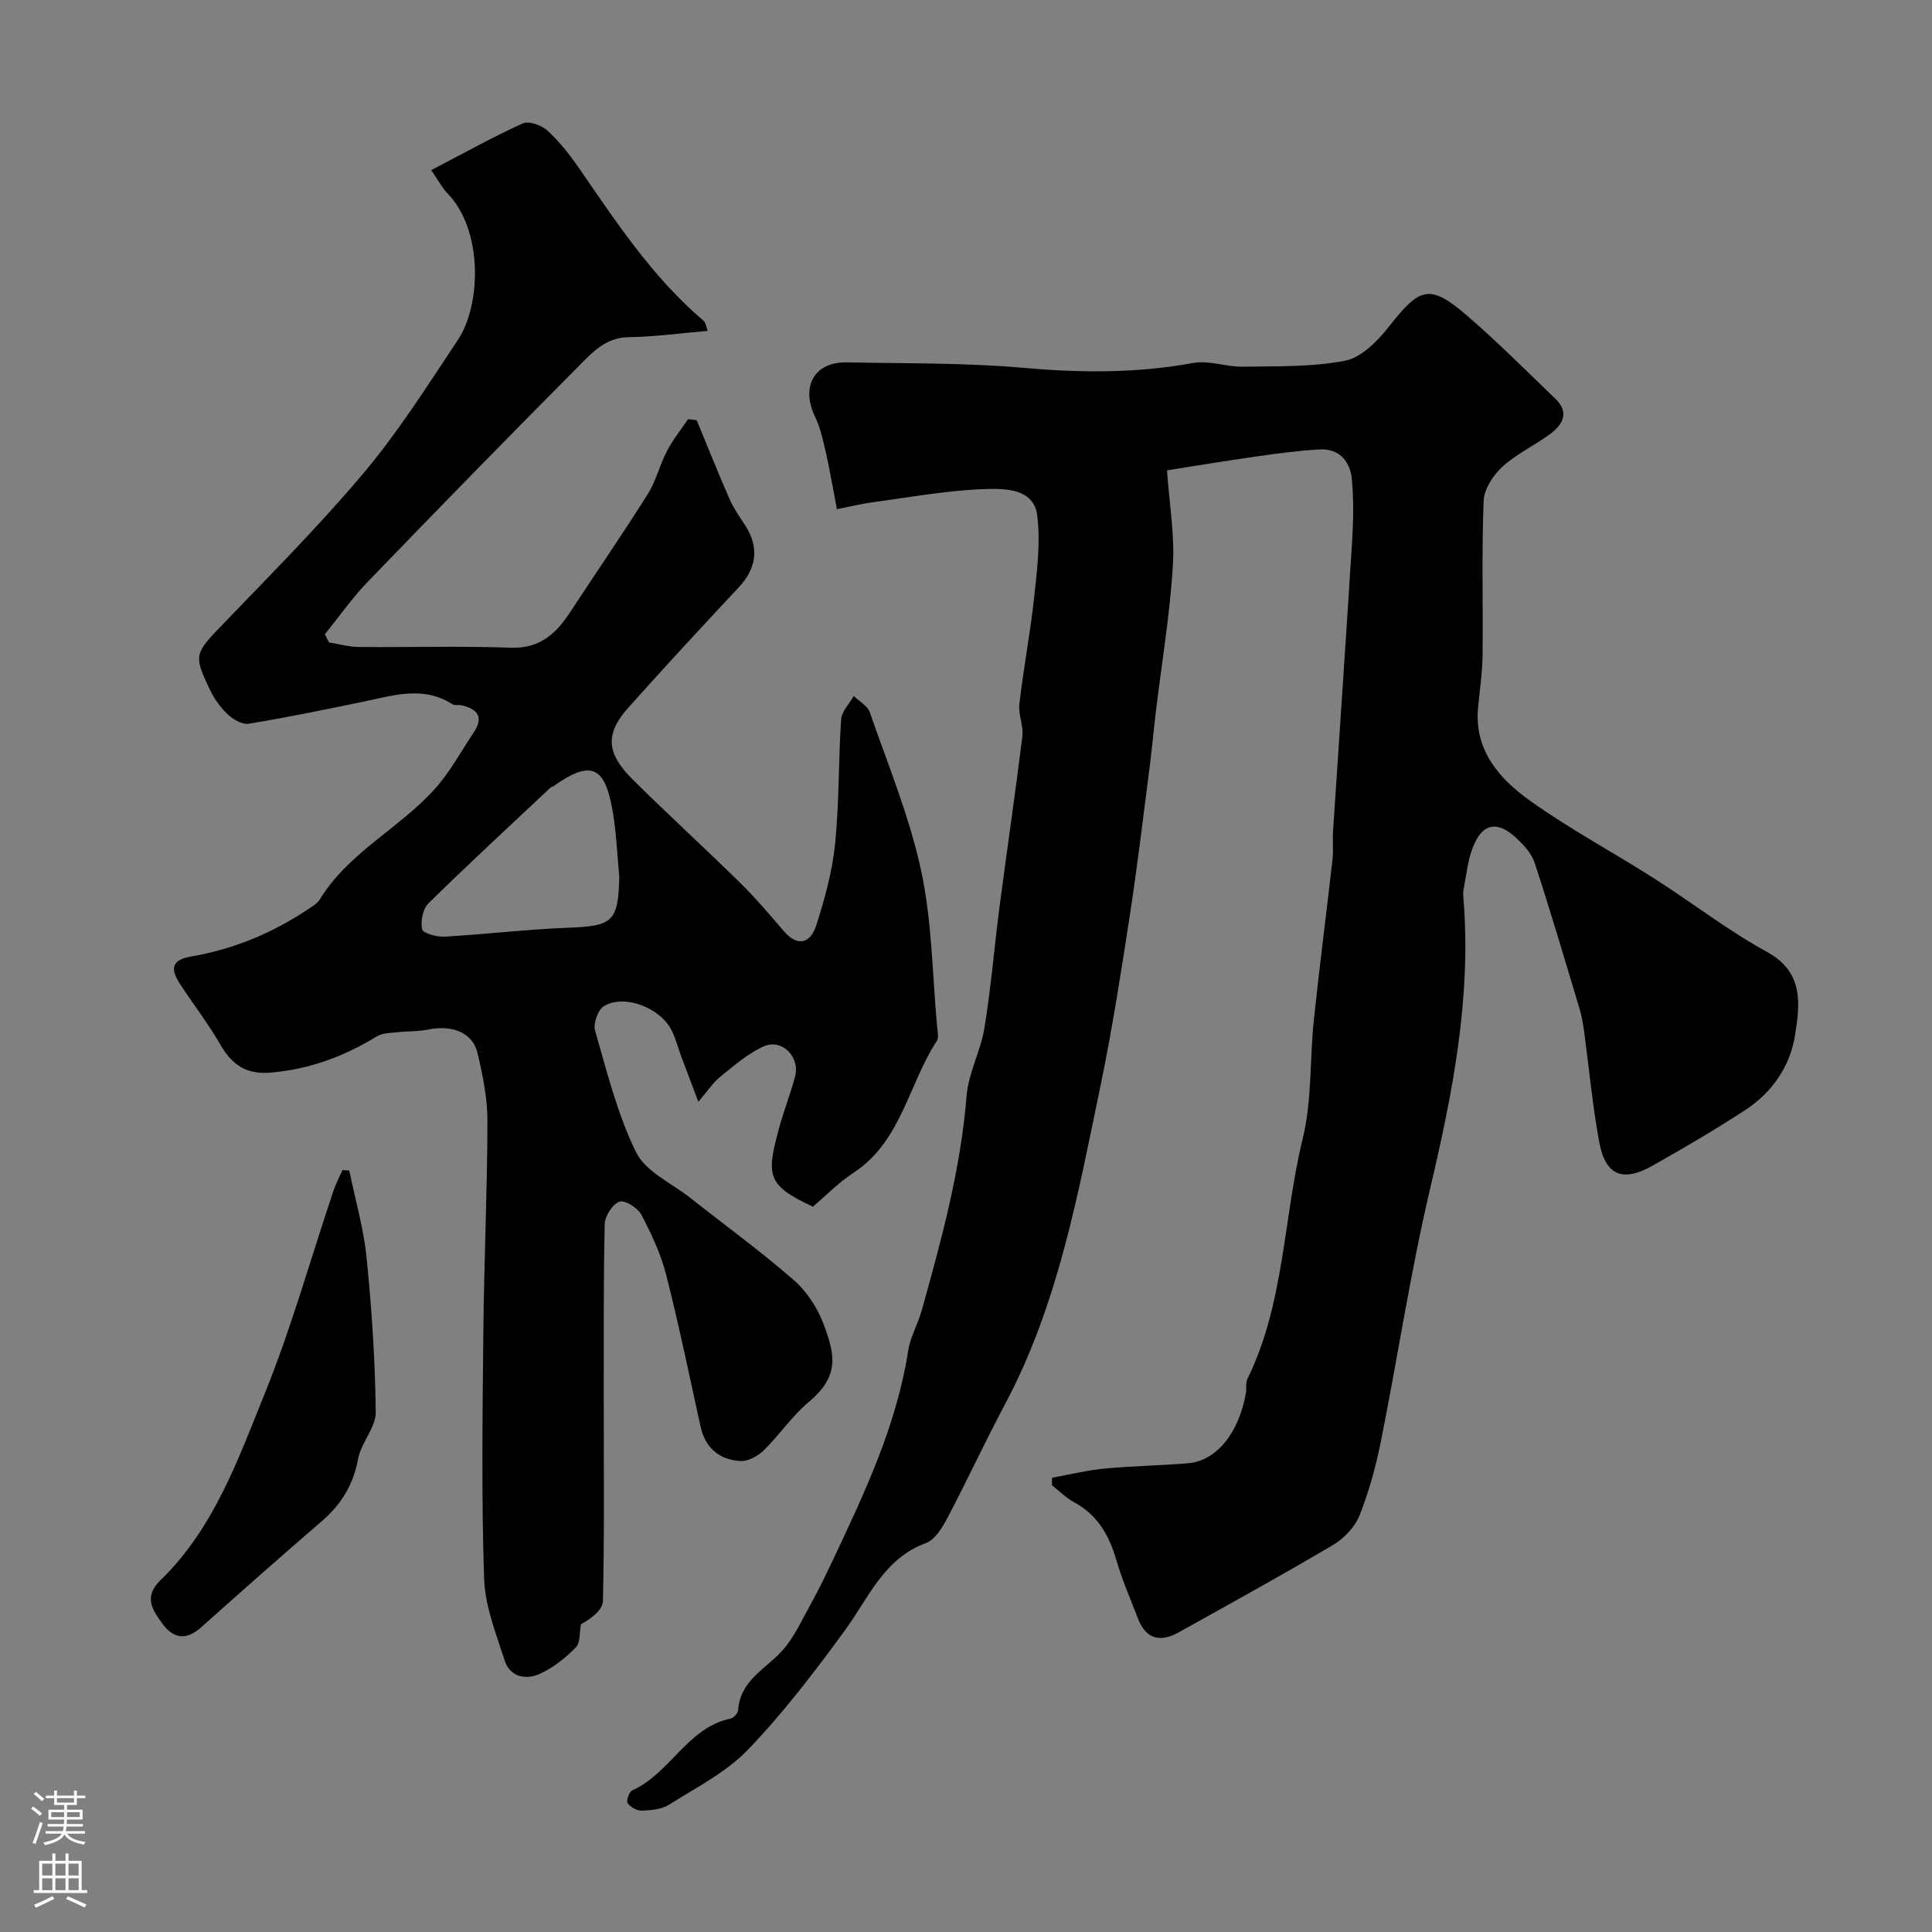 <svg enable-background="new 0 0 400 400" viewBox="0 0 400 400" xmlns="http://www.w3.org/2000/svg"><rect x="0" y="0" width="400" height="400" fill="#808080" stroke="none"/><g fill="#010000"><path d="m173.28 105.42c-.86-4.44-1.48-8.12-2.3-11.75-.57-2.5-1.12-5.08-2.22-7.36-3.01-6.26-.19-11.41 6.55-11.28 12.27.24 24.59.06 36.79 1.14 11.76 1.05 23.3 1.11 34.94-1.02 3.27-.6 6.85.83 10.27.77 7.1-.12 14.35.11 21.24-1.26 3.39-.67 6.73-4.13 9.08-7.12 6.37-8.13 8.44-8.8 16.1-2.2 6.32 5.45 12.23 11.39 18.25 17.17 3.13 3 1.49 5.5-1.24 7.49-3.16 2.31-6.83 4.01-9.68 6.63-1.9 1.75-3.79 4.61-3.89 7.05-.42 10.65-.1 21.33-.22 31.99-.04 3.6-.59 7.2-.93 10.8-.84 8.91 4.42 14.79 10.78 19.33 8.21 5.86 17.17 10.65 25.69 16.08 7.83 4.99 15.22 10.75 23.34 15.2 7.69 4.22 6.81 10.82 5.83 17.17-1 6.46-4.74 11.93-10.32 15.57-6.27 4.09-12.75 7.89-19.28 11.56-6.13 3.45-9.68 1.96-10.96-4.94-1.39-7.55-2.09-15.22-3.12-22.84-.22-1.61-.49-3.22-.96-4.77-3.03-10.09-6.02-20.2-9.29-30.21-.62-1.91-2.24-3.66-3.77-5.09-4.03-3.78-7.17-3.08-9.11 2.14-1 2.7-1.29 5.67-1.84 8.53-.12.64-.07 1.33-.01 2 1.64 20.44-2.26 40.16-6.92 59.94-4.06 17.25-6.69 34.83-10.17 52.22-1.05 5.25-2.48 10.49-4.46 15.45-.96 2.4-3.22 4.73-5.49 6.08-10.54 6.23-21.26 12.13-31.96 18.09-3.67 2.04-6.69 1.47-8.34-2.75-1.6-4.09-3.33-8.15-4.57-12.35-1.49-5.08-3.88-9.25-8.7-11.85-1.68-.91-3.08-2.34-4.6-3.54.01-.51.01-1.02.02-1.54 3.63-.65 7.24-1.55 10.9-1.9 5.75-.55 11.54-.61 17.29-1.1 5.85-.5 10.48-6.24 11.95-14.5.17-.97-.1-2.11.31-2.94 7.7-15.7 7.42-33.25 11.46-49.81 1.93-7.9 1.44-16.36 2.3-24.54 1.17-11.08 2.61-22.13 3.86-33.2.22-1.98-.02-4 .12-5.99 1.3-19.91 2.69-39.81 3.93-59.72.27-4.32.36-8.69-.04-12.99-.35-3.73-2.58-6.45-6.74-6.21-4.41.26-8.8.85-13.18 1.48-6.29.89-12.56 1.94-18.36 2.85.47 6.73 1.62 13.31 1.22 19.79-.62 10.11-2.31 20.15-3.53 30.22-.47 3.91-.81 7.84-1.32 11.74-1.32 10.22-2.53 20.46-4.1 30.64-1.79 11.61-3.59 23.23-5.97 34.72-4.7 22.62-8.78 45.45-19.81 66.2-4.15 7.81-7.87 15.84-11.99 23.66-1.04 1.98-2.55 4.44-4.42 5.13-8.74 3.23-11.81 11.29-16.7 17.98-6.27 8.59-12.77 17.13-20.12 24.78-4.51 4.7-10.71 7.84-16.33 11.39-1.55.98-3.74 1.17-5.66 1.25-1 .04-2.34-.73-2.94-1.56-.33-.45.32-2.35.95-2.64 7.87-3.5 11.37-12.98 20.4-14.88.63-.13 1.49-1.12 1.54-1.76.41-6.05 5.54-8.39 9-12.15 2.56-2.78 4.18-6.46 6.05-9.83 1.65-2.97 3.13-6.05 4.59-9.13 6.58-13.94 13.17-27.87 15.57-43.33.44-2.83 2-5.47 2.79-8.28 4.08-14.59 8.07-29.17 9.29-44.4.38-4.77 2.93-9.33 3.7-14.11 1.37-8.4 2.06-16.9 3.16-25.34 1.53-11.68 3.25-23.33 4.69-35.01.27-2.18-.88-4.54-.62-6.72.87-7.46 2.29-14.86 3.09-22.33.6-5.57 1.31-11.31.59-16.79-.71-5.41-6.54-5.47-10.3-5.38-7.97.2-15.92 1.71-23.86 2.76-2.22.31-4.43.86-7.29 1.42z"/><path d="m68.1 133c2.05.33 4.1.93 6.16.95 10.5.1 21-.23 31.49.15 6.05.22 9.41-2.95 12.34-7.43 5.34-8.15 10.87-16.19 16.06-24.43 1.7-2.71 2.44-6.01 3.94-8.87 1.21-2.32 2.89-4.4 4.37-6.59.59.07 1.19.15 1.78.22 2.26 5.46 4.45 10.96 6.83 16.37.84 1.91 2.08 3.65 3.22 5.41 2.93 4.54 2.38 8.85-1.34 12.82-7.68 8.21-15.31 16.46-22.8 24.84-4.93 5.51-4.69 9.49.98 15.09 7.31 7.23 14.91 14.17 22.24 21.38 3.17 3.12 6.04 6.55 8.96 9.92 2.92 3.38 5.52 2.29 6.63-1.14 1.79-5.52 3.35-11.24 3.94-16.99.87-8.54.67-17.18 1.25-25.75.11-1.67 1.7-3.24 2.61-4.85 1.14 1.11 2.86 2.03 3.32 3.37 3.77 10.86 8.22 21.6 10.63 32.78 2.27 10.52 2.31 21.52 3.31 32.31.09.99.39 2.25-.07 2.96-5.89 9.01-7.33 20.81-17.28 27.32-3.01 1.96-5.57 4.62-8.37 6.99-9.6-4.47-9.66-6.48-6.99-16.33.97-3.59 2.38-7.07 3.31-10.67 1.04-4.04-2.76-7.86-6.5-6.19-3.29 1.47-6.15 4-9.01 6.3-1.47 1.18-2.54 2.87-4.52 5.17-1.4-3.71-2.47-6.49-3.51-9.28-.68-1.82-1.15-3.74-2.01-5.47-2.34-4.72-9.8-7.6-14.02-5.06-1.24.75-2.27 3.63-1.85 5.08 2.47 8.52 4.62 17.29 8.49 25.18 1.96 4 7.3 6.36 11.16 9.4 7.19 5.68 14.62 11.07 21.51 17.08 2.72 2.38 4.95 5.84 6.21 9.25 2.23 6.02 3.37 10.53-3.05 15.9-3.51 2.94-6.14 6.9-9.44 10.13-1.21 1.18-3.25 2.27-4.84 2.17-4.3-.27-7.21-2.69-8.19-7.11-2.32-10.47-4.46-20.99-7.11-31.38-1.11-4.35-3.06-8.54-5.16-12.53-.74-1.41-3.46-3.09-4.54-2.68-1.44.54-3 2.98-3.04 4.63-.27 12.02-.19 24.05-.2 36.08-.01 13.99.15 27.99-.17 41.98-.04 1.86-2.48 3.67-4.55 4.81-.32 1.63-.09 3.79-1.06 4.78-2.14 2.18-4.68 4.23-7.45 5.48-2.89 1.31-6.18.68-7.29-2.79-1.77-5.53-4.06-11.2-4.25-16.88-.56-16.98-.33-33.98-.16-50.98.14-14.6.82-29.19.85-43.79.01-4.68-.96-9.43-2.03-14.01-1-4.31-5.22-5.98-10.34-4.93-2.04.42-4.18.3-6.27.54-1.44.16-3.09.14-4.24.85-6.77 4.16-13.95 6.81-21.95 7.51-5 .44-8-1.53-10.41-5.7-2.52-4.37-5.62-8.4-8.4-12.63-2.22-3.39-1.55-5.05 2.36-5.72 8.96-1.54 17.13-5 24.62-10.09.68-.46 1.47-.93 1.88-1.6 5.95-9.83 16.56-14.8 23.95-23.06 3.12-3.48 5.38-7.74 8.01-11.66 2.12-3.16.75-4.82-2.49-5.58-.64-.15-1.46.09-1.95-.23-5.97-3.84-12.06-1.85-18.19-.58-7.97 1.66-15.95 3.3-23.98 4.62-1.35.22-3.27-.92-4.4-1.99-1.52-1.43-2.79-3.28-3.69-5.18-3-6.38-3.23-7.2 1.42-12.05 10.29-10.74 20.85-21.27 30.42-32.63 7.23-8.58 13.28-18.19 19.53-27.56 4.9-7.33 5.26-22.9-2.17-30.44-.98-1-1.64-2.32-3.32-4.76 6.56-3.42 12.63-6.81 18.93-9.67 1.28-.58 3.93.36 5.14 1.48 2.51 2.31 4.68 5.08 6.62 7.9 7.7 11.18 15.18 22.52 25.66 31.44.53.45.61 1.43.89 2.12-5.65.48-11.01 1.24-16.38 1.31-4.74.06-7.51 3.15-10.29 5.96-14.7 14.78-29.26 29.7-43.73 44.7-3.23 3.35-5.92 7.22-8.86 10.85.27.57.55 1.13.84 1.68zm60.12 48.5c-.42-4.41-.6-8.87-1.32-13.23-1.61-9.8-4.55-11.01-12.4-5.44-.13.09-.35.07-.45.17-8.48 7.97-17.04 15.86-25.34 24.02-1.17 1.15-1.68 3.73-1.31 5.38.19.84 3.04 1.61 4.64 1.52 8.53-.48 17.03-1.52 25.56-1.84 9.27-.35 10.4-1.22 10.62-10.58z"/><path d="m72.31 242.34c1.23 5.99 2.97 11.93 3.58 17.99 1.07 10.64 1.79 21.34 1.9 32.03.03 3.21-3.04 6.33-3.65 9.69-.98 5.32-3.45 9.38-7.46 12.84-8.4 7.25-16.72 14.59-24.98 21.98-3.18 2.85-5.81 2.45-8.19-.86-2.07-2.88-3.77-5.47-.23-8.9 10.99-10.66 16-24.91 21.53-38.58 5.53-13.66 9.51-27.94 14.21-41.94.5-1.49 1.25-2.89 1.88-4.33.46.02.94.05 1.41.08z"/></g><path d="m6.44 374.46.42-.45c.65.47 1.27.95 1.85 1.44l-.45.49c-.65-.56-1.25-1.06-1.82-1.48m.93 7.33-.63-.26c.55-1.36 1.05-2.8 1.52-4.33.19.1.38.19.59.27-.46 1.29-.95 2.73-1.48 4.32m-.38-10.38.44-.42c.43.34 1.01.82 1.74 1.44l-.49.49c-.53-.51-1.09-1.01-1.69-1.51m2.5.35h1.72v-1.04h.59v1.04h3.52v-1.04h.59v1.04h1.75v.53h-1.75v1.42h-2.03v.97h3.22v2.03h-3.24c0 .35-.01.66-.03.93h3.32v.53h-3.37c-.03.27-.08.58-.15.94h3.96v.53h-3.71c.67.92 1.93 1.48 3.79 1.68-.13.24-.23.44-.29.59-2.13-.38-3.48-1.08-4.04-2.12-.43.97-1.77 1.72-4.03 2.23-.09-.19-.2-.37-.33-.55 2.1-.42 3.37-1.03 3.81-1.83h-3.36v-.53h3.58c.08-.29.13-.61.16-.94h-3.33v-.53h3.39c.02-.27.04-.58.04-.93h-3.23v-2.03h3.25v-.97h-2.07v-1.42h-1.73zm1.12 3.44v1h2.65c.01-.3.02-.44.01-.4v-.25-.35zm1.19-2h3.52v-.91h-3.52zm4.71 2h-2.63v.59c0 .15-.01.28-.01.4h2.64z" fill="#fbfafc"/><path d="m13.56 383.74h.63v1.52h2.72v6.07h1.13v.6h-11.06v-.6h1.13v-6.07h2.73v-1.52h.63v1.52h2.1v-1.52zm-2.69 8.83.38.56c-1.24.63-2.53 1.25-3.85 1.85-.1-.21-.21-.42-.34-.63 1.36-.55 2.63-1.15 3.81-1.78m-2.13-4.27h2.1v-2.45h-2.1zm0 3.04h2.1v-2.46h-2.1zm2.72-3.04h2.1v-2.45h-2.1zm0 3.04h2.1v-2.46h-2.1zm6.07 3.6c-1.41-.71-2.7-1.3-3.86-1.78l.35-.56c1.45.62 2.75 1.19 3.88 1.72zm-1.25-9.09h-2.1v2.45h2.1zm-2.09 5.49h2.1v-2.45h-2.1z" fill="#fbfafc"/></svg>